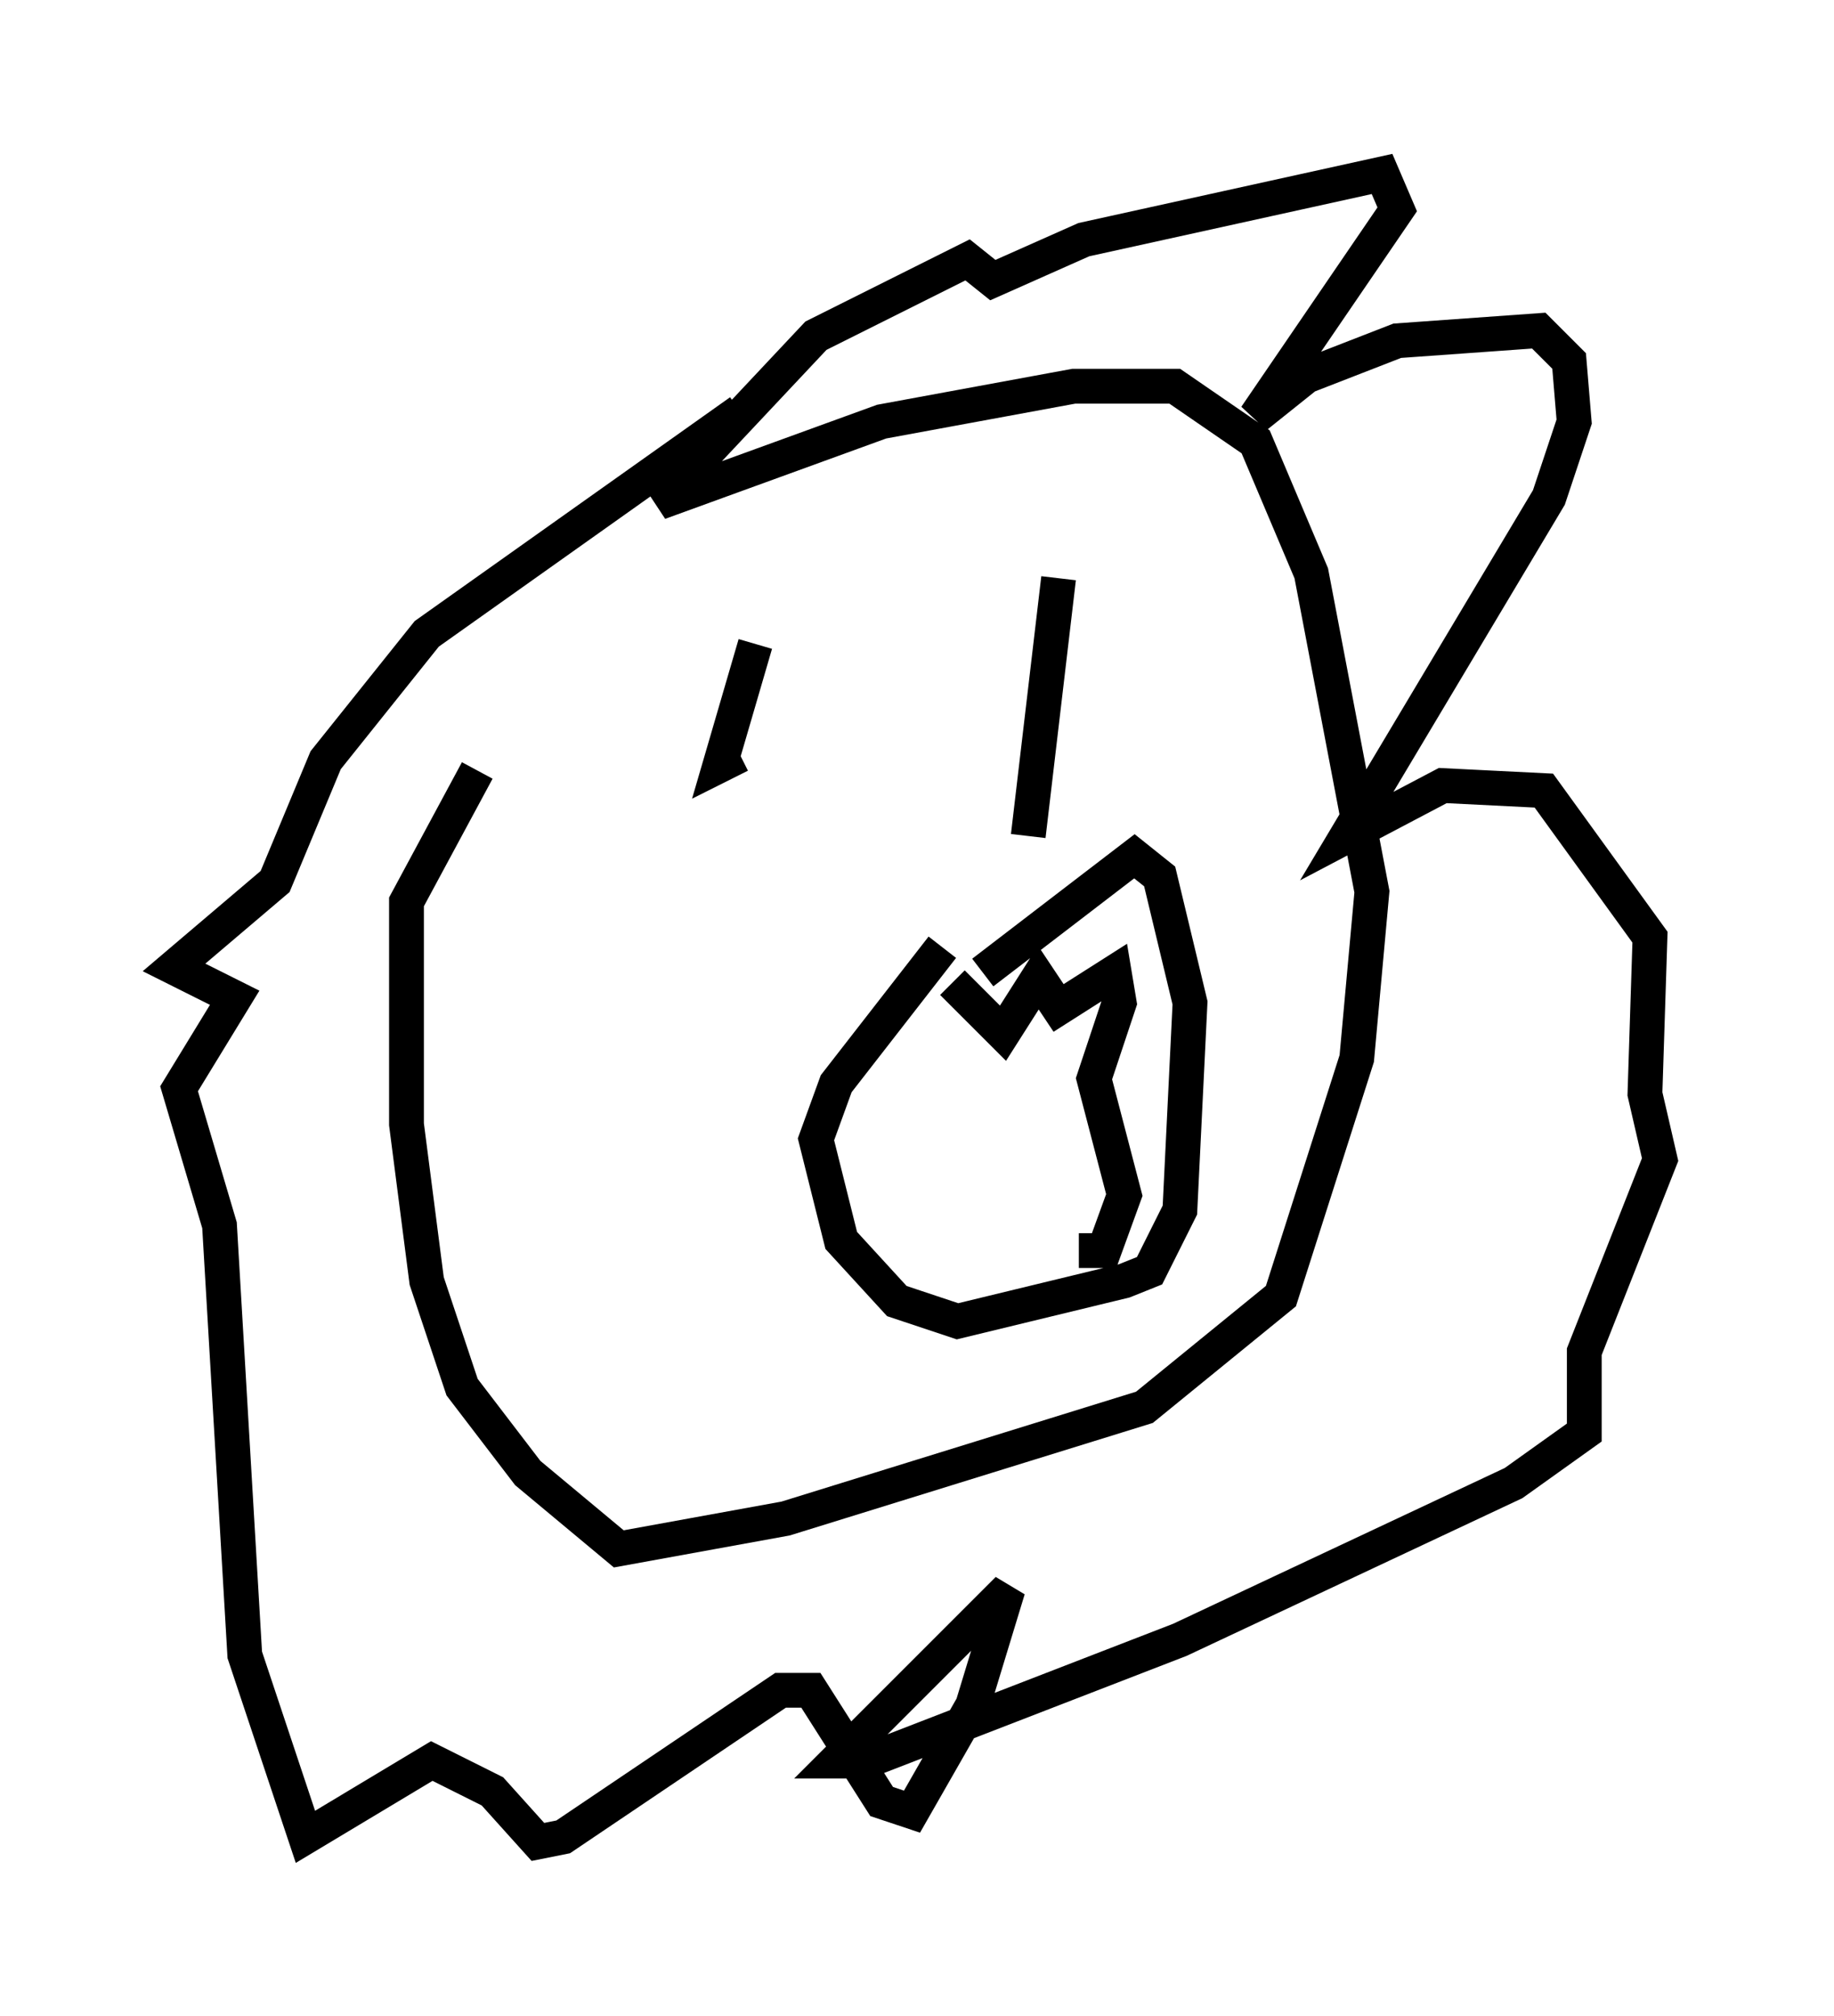 <?xml version="1.0" encoding="utf-8" ?>
<svg baseProfile="full" height="57.933" version="1.1" width="52.704" xmlns="http://www.w3.org/2000/svg" xmlns:ev="http://www.w3.org/2001/xml-events" xmlns:xlink="http://www.w3.org/1999/xlink"><defs /><rect fill="white" height="57.933" width="52.704" x="0" y="0" /><path d="M21.994, 13.425 m-8.279, 8.715 l-2.034, 3.777 0.0, 6.391 l0.581, 4.503 1.017, 3.05 l1.888, 2.469 2.615, 2.179 l4.793, -0.872 10.313, -3.196 l3.922, -3.196 2.179, -6.827 l0.436, -4.793 -1.743, -9.151 l-1.598, -3.777 -2.324, -1.598 l-2.905, 0.0 -5.52, 1.017 l-6.391, 2.324 4.503, -4.793 l4.358, -2.179 0.726, 0.581 l2.615, -1.162 8.57, -1.888 l0.436, 1.017 -4.067, 5.955 l1.453, -1.162 2.615, -1.017 l4.067, -0.291 0.872, 0.872 l0.145, 1.743 -0.726, 2.179 l-5.81, 9.732 2.76, -1.453 l2.905, 0.145 3.05, 4.212 l-0.145, 4.503 0.436, 1.888 l-2.179, 5.52 0.0, 2.324 l-2.034, 1.453 -9.587, 4.503 l-9.006, 3.486 -0.872, 0.0 l4.939, -4.939 -1.017, 3.341 l-1.743, 3.05 -0.872, -0.291 l-2.034, -3.196 -0.872, 0.0 l-6.246, 4.212 -0.726, 0.145 l-1.307, -1.453 -1.743, -0.872 l-3.631, 2.179 -1.743, -5.229 l-0.726, -12.346 -1.162, -3.922 l1.598, -2.615 -1.743, -0.872 l2.905, -2.469 1.453, -3.486 l2.905, -3.631 9.006, -6.391 m0.436, 6.682 l-1.017, 3.486 0.581, -0.291 m9.151, -5.084 l-0.872, 7.408 m-2.469, 3.196 l-3.05, 3.922 -0.581, 1.598 l0.726, 2.905 1.598, 1.743 l1.743, 0.581 4.793, -1.162 l0.726, -0.291 0.872, -1.743 l0.291, -5.955 -0.872, -3.631 l-0.726, -0.581 -4.358, 3.341 m-0.872, 0.291 l1.453, 1.453 1.017, -1.598 l0.581, 0.872 1.598, -1.017 l0.145, 0.872 -0.726, 2.179 l0.872, 3.341 -0.581, 1.598 l-0.726, 0.0 " fill="none" stroke="black" stroke-width="1" /></svg>